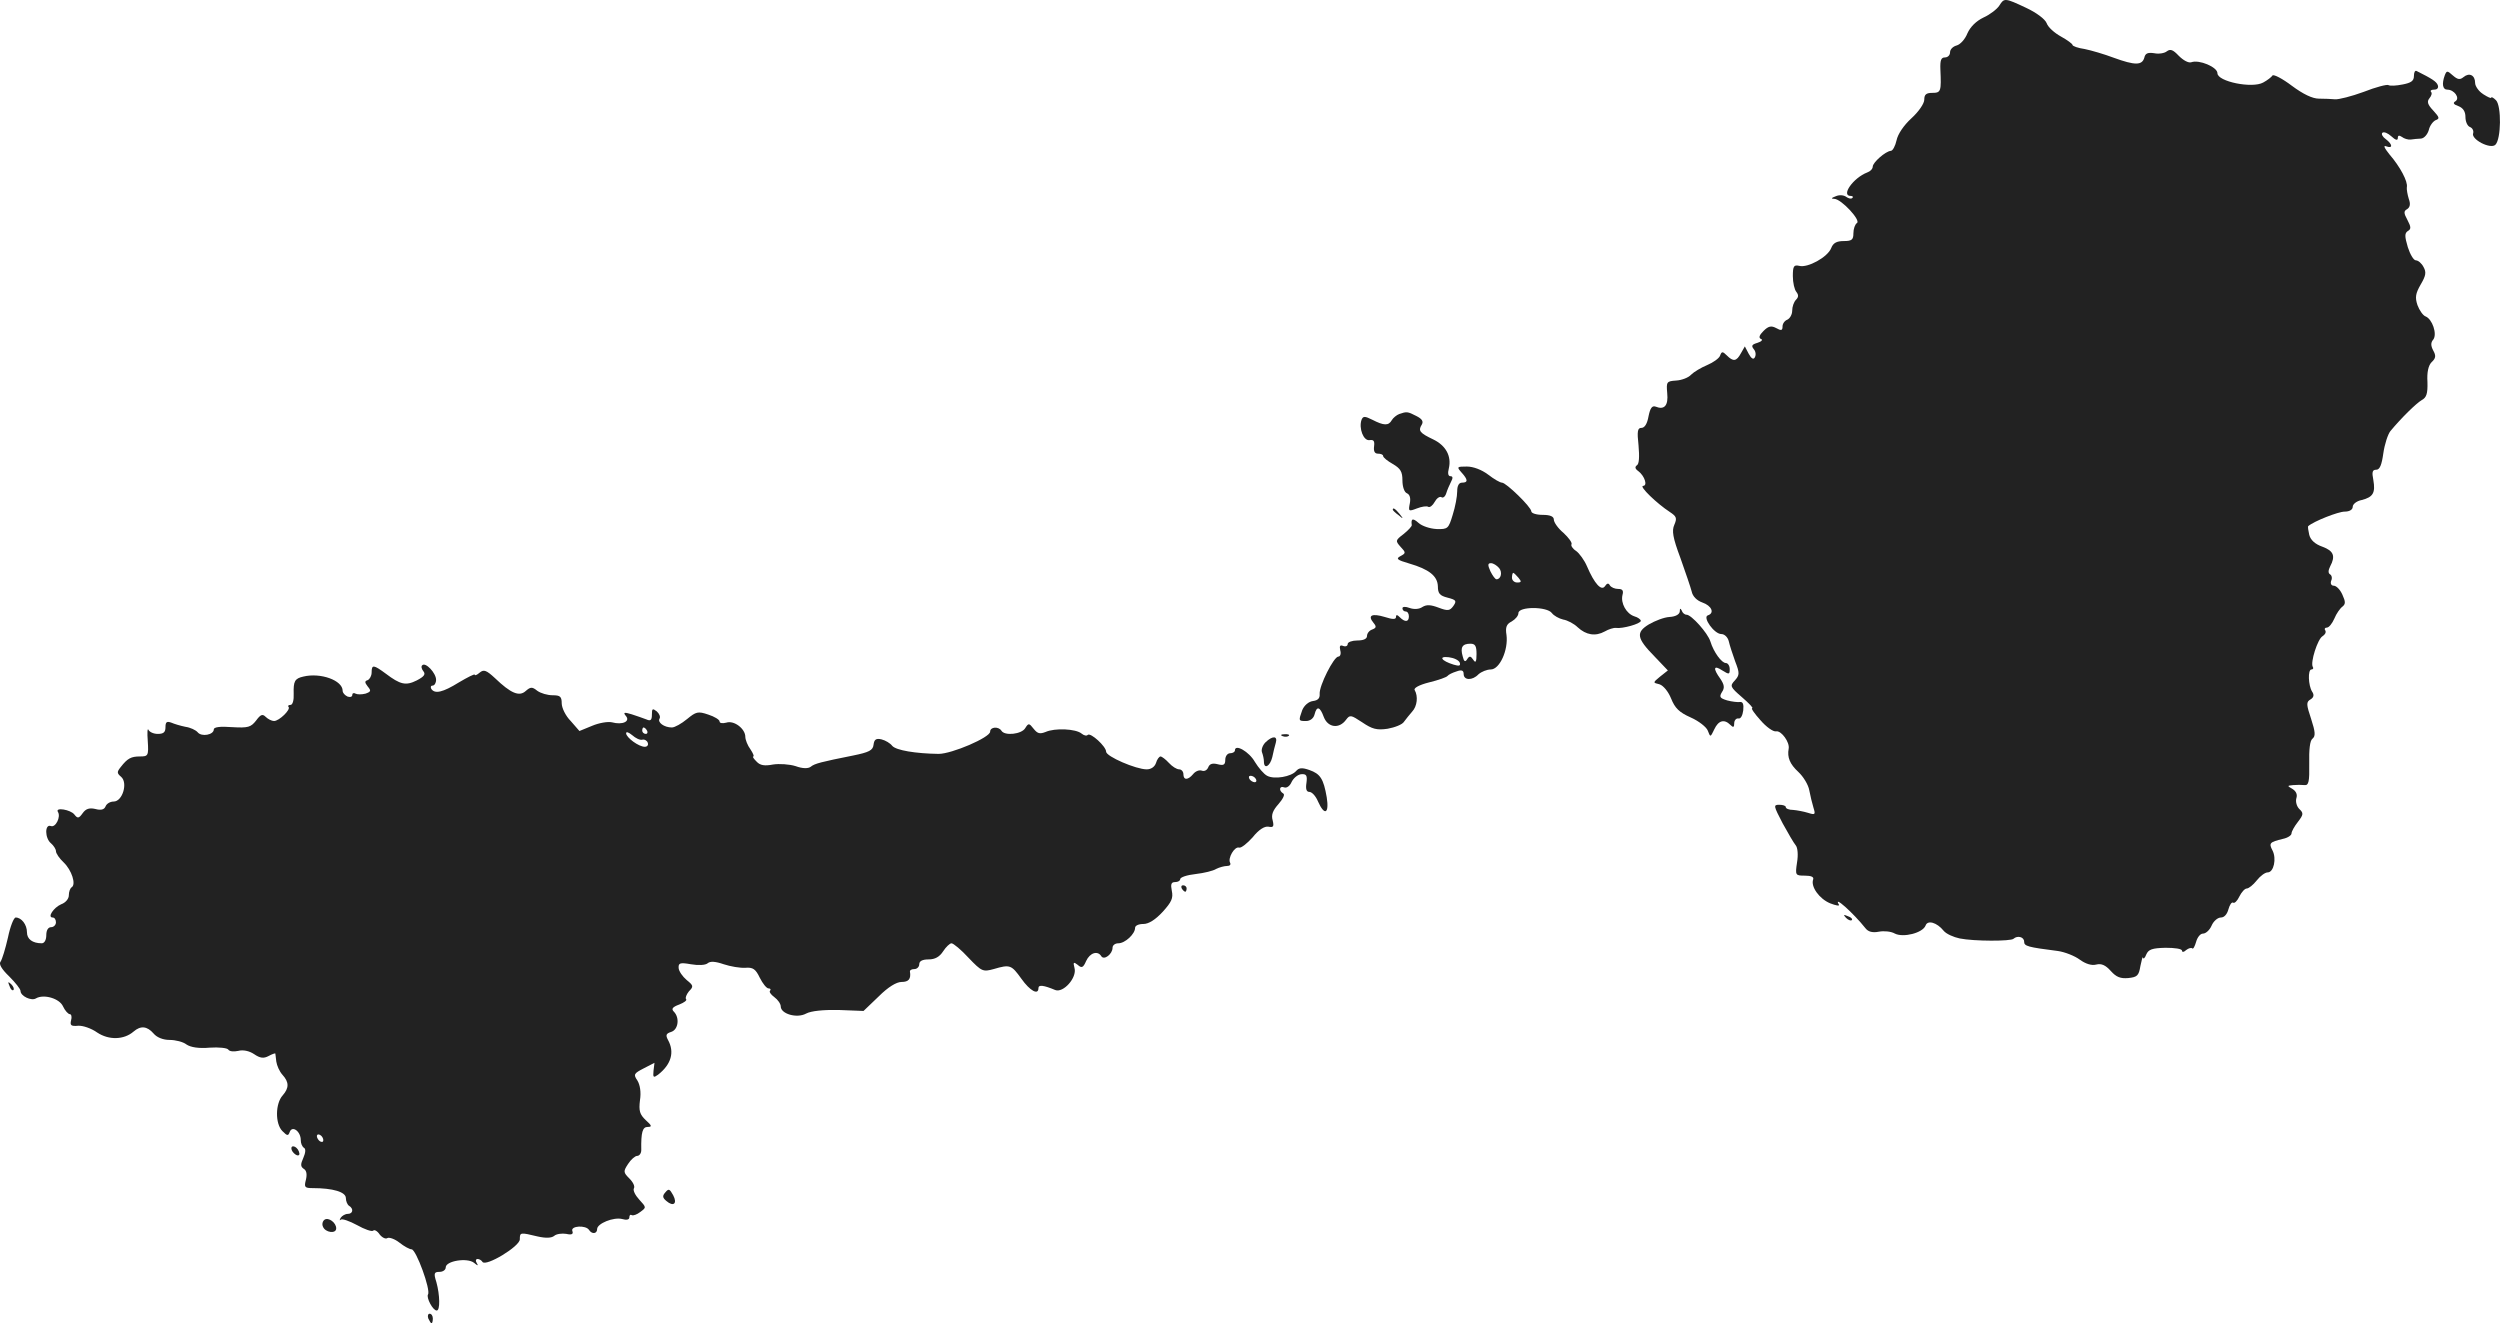 <?xml version="1.0" standalone="no"?>
<!DOCTYPE svg PUBLIC "-//W3C//DTD SVG 20010904//EN"
 "http://www.w3.org/TR/2001/REC-SVG-20010904/DTD/svg10.dtd">
<svg version="1.0" xmlns="http://www.w3.org/2000/svg"
 width="776.096pt" height="410.832pt" viewBox="0 0 776.096 410.832"
 preserveAspectRatio="xMidYMid meet">
<g transform="translate(-569.63,1200.832) scale(0.1,-0.1)"
fill="#222222" stroke="none">
<path d="M11903 11991 c-7 -11 -29 -28 -49 -37 -23 -11 -41 -29 -50 -49 -7
-18 -22 -35 -34 -38 -11 -3 -20 -12 -20 -21 0 -9 -7 -16 -16 -16 -12 0 -15 -9
-14 -37 3 -68 2 -73 -25 -73 -19 0 -25 -5 -25 -21 0 -12 -17 -37 -40 -58 -24
-22 -42 -49 -46 -68 -4 -18 -12 -33 -18 -33 -16 -1 -56 -36 -56 -49 0 -7 -8
-15 -17 -18 -44 -17 -83 -73 -51 -73 6 0 8 -3 5 -6 -4 -4 -12 -2 -19 3 -8 6
-22 7 -33 2 -14 -5 -15 -8 -4 -8 22 -1 83 -67 70 -75 -6 -4 -11 -18 -11 -32 0
-20 -5 -24 -30 -24 -22 0 -33 -6 -39 -22 -11 -28 -73 -62 -99 -55 -17 4 -20
-1 -20 -32 0 -20 5 -42 11 -49 7 -9 7 -16 -1 -24 -7 -7 -12 -22 -12 -34 0 -12
-7 -24 -15 -28 -8 -3 -15 -12 -15 -21 0 -13 -4 -14 -20 -5 -15 8 -24 6 -39 -9
-13 -13 -16 -21 -8 -25 7 -2 2 -8 -11 -12 -17 -5 -20 -9 -11 -20 6 -7 7 -18 3
-25 -4 -8 -11 -4 -19 11 l-12 23 -12 -21 c-14 -26 -24 -27 -44 -7 -13 13 -16
13 -21 -1 -3 -8 -21 -21 -40 -29 -19 -8 -41 -21 -50 -30 -8 -9 -29 -17 -46
-18 -30 -2 -31 -4 -28 -39 4 -39 -9 -53 -36 -42 -11 4 -17 -5 -22 -30 -4 -23
-12 -36 -22 -36 -12 0 -14 -10 -9 -55 3 -34 2 -57 -5 -61 -7 -5 -6 -11 4 -18
20 -15 30 -46 15 -46 -13 -1 43 -55 83 -81 21 -14 23 -19 14 -40 -8 -18 -5
-39 19 -103 16 -45 32 -92 35 -104 3 -15 16 -28 33 -34 29 -10 39 -33 17 -40
-17 -6 20 -58 42 -58 10 0 20 -10 23 -22 3 -13 12 -41 20 -63 14 -36 14 -42
-1 -59 -16 -17 -15 -20 22 -52 22 -19 36 -34 32 -34 -5 0 7 -17 25 -37 18 -21
40 -37 49 -35 16 3 43 -34 39 -54 -5 -27 4 -48 30 -72 16 -15 31 -40 34 -57 3
-16 9 -41 13 -54 7 -22 5 -23 -17 -16 -13 4 -34 8 -46 9 -13 0 -23 4 -23 9 0
4 -9 7 -20 7 -19 0 -18 -3 10 -57 17 -31 35 -62 41 -69 6 -7 8 -30 4 -53 -6
-40 -5 -41 24 -41 20 0 29 -4 26 -12 -8 -22 19 -60 53 -74 18 -7 30 -9 27 -4
-19 31 44 -25 83 -74 8 -10 21 -14 41 -10 16 3 38 1 50 -6 26 -13 86 2 95 25
6 18 35 10 56 -16 8 -10 31 -20 50 -24 45 -9 159 -9 167 -1 12 11 33 6 33 -9
0 -14 11 -17 105 -29 21 -3 52 -15 68 -27 18 -13 37 -19 51 -15 16 4 29 -2 45
-20 17 -19 30 -24 54 -22 28 3 33 7 38 38 4 19 7 31 8 25 1 -5 6 -1 10 10 7
16 18 20 60 21 28 0 51 -3 51 -9 0 -5 6 -5 13 2 8 6 16 8 19 5 3 -3 8 7 12 21
4 14 13 25 21 25 9 0 21 11 27 25 6 14 19 25 29 25 10 0 19 10 23 25 4 14 10
24 15 21 4 -3 13 6 19 19 7 14 17 25 23 25 6 0 20 11 31 25 11 14 26 25 34 25
19 0 28 43 15 68 -12 23 -9 26 32 36 15 3 27 11 27 17 0 6 9 22 20 36 17 22
18 27 4 40 -8 8 -12 23 -9 33 4 12 -1 22 -12 29 -17 10 -17 10 2 12 11 1 27 1
36 0 12 -1 15 10 14 66 -1 44 2 72 10 78 10 8 9 21 -4 61 -15 45 -16 53 -2 61
10 6 12 14 5 24 -12 19 -14 69 -2 69 5 0 7 4 4 8 -8 14 15 86 30 95 8 5 12 12
9 18 -4 5 -1 9 5 9 6 0 16 12 23 28 6 15 18 32 25 37 10 8 10 15 0 37 -7 16
-19 28 -27 28 -7 0 -11 6 -8 15 4 8 2 17 -3 20 -7 4 -6 13 0 25 17 32 11 48
-24 61 -23 8 -37 21 -41 37 -3 13 -5 26 -3 27 17 15 93 45 113 45 15 0 25 6
25 15 0 8 12 18 28 21 35 9 43 22 36 62 -5 25 -3 32 9 32 11 0 17 15 22 51 4
28 14 59 22 69 34 41 80 86 97 96 15 8 19 20 18 56 -2 31 3 52 13 62 13 12 14
20 5 36 -8 15 -8 25 0 34 13 17 -3 64 -24 72 -8 3 -19 19 -25 35 -8 24 -6 36
10 64 16 27 18 38 9 54 -6 12 -17 21 -24 21 -7 0 -18 19 -25 41 -10 34 -10 43
0 50 11 6 10 13 -1 34 -12 22 -12 28 -1 34 9 6 11 16 5 32 -4 13 -7 30 -6 36
4 17 -21 64 -54 102 -16 20 -20 29 -10 25 21 -8 20 6 -1 22 -10 7 -15 16 -11
20 5 4 17 -1 28 -11 13 -12 20 -14 20 -5 0 8 4 9 13 3 6 -5 19 -9 27 -8 8 1
23 3 32 3 10 1 20 13 24 26 3 14 13 27 21 31 14 5 12 9 -7 30 -18 19 -20 28
-12 38 7 8 9 17 5 20 -3 4 1 7 10 7 10 0 14 6 11 14 -4 11 -18 20 -66 44 -5 2
-8 -5 -8 -16 0 -15 -9 -21 -35 -26 -20 -4 -39 -5 -44 -2 -4 3 -39 -6 -77 -21
-38 -14 -78 -24 -89 -23 -11 1 -33 2 -50 2 -20 0 -49 14 -84 40 -29 22 -56 36
-60 32 -3 -5 -16 -15 -29 -22 -34 -19 -142 3 -142 29 0 19 -57 43 -81 34 -9
-3 -25 6 -39 20 -18 19 -26 22 -37 14 -7 -6 -25 -9 -39 -6 -20 3 -28 0 -31
-14 -7 -24 -29 -24 -95 0 -29 11 -70 23 -90 27 -21 3 -38 9 -38 13 0 3 -16 15
-36 26 -20 11 -40 29 -44 41 -5 13 -32 33 -64 48 -66 31 -68 31 -83 7z"/>
<path d="M13286 11775 c-10 -27 -7 -45 8 -45 21 0 40 -26 25 -36 -9 -5 -6 -10
9 -15 15 -6 22 -17 22 -34 0 -14 6 -28 14 -31 8 -3 12 -12 10 -19 -8 -19 54
-51 69 -36 18 18 19 120 2 138 -8 8 -15 12 -15 8 0 -3 -11 2 -25 11 -14 9 -25
25 -25 35 0 24 -18 33 -36 18 -11 -9 -18 -8 -33 5 -17 15 -19 16 -25 1z"/>
<path d="M10040 10723 c-8 -3 -19 -12 -23 -19 -10 -18 -25 -17 -60 1 -24 12
-29 12 -34 0 -9 -26 6 -66 25 -63 13 2 16 -3 14 -19 -2 -16 2 -23 12 -23 9 0
16 -3 16 -7 0 -5 14 -16 30 -25 24 -14 30 -24 30 -51 0 -20 6 -37 14 -40 9 -4
12 -15 9 -31 -5 -25 -4 -26 22 -16 15 6 31 8 35 5 5 -3 14 4 20 15 6 11 15 18
21 15 5 -4 12 2 15 12 3 10 10 26 15 36 6 11 6 17 -2 17 -7 0 -9 9 -5 24 9 38
-9 71 -48 90 -42 20 -48 27 -36 46 6 10 1 18 -17 27 -27 14 -30 14 -53 6z"/>
<path d="M10233 10542 c21 -23 21 -32 2 -32 -10 0 -15 -10 -15 -27 0 -16 -6
-48 -14 -73 -13 -43 -15 -45 -50 -44 -20 1 -45 9 -56 19 -18 16 -24 14 -21 -7
0 -4 -11 -16 -26 -28 -25 -19 -25 -21 -9 -39 17 -18 17 -20 0 -29 -15 -8 -11
-12 27 -23 62 -18 88 -39 89 -71 0 -22 6 -29 30 -35 27 -7 29 -10 18 -26 -11
-15 -17 -16 -46 -5 -24 9 -37 10 -50 2 -10 -7 -26 -8 -40 -3 -13 5 -22 4 -22
-1 0 -6 5 -10 10 -10 6 0 10 -7 10 -15 0 -18 -12 -19 -28 -3 -8 8 -12 9 -12 1
0 -8 -10 -8 -35 0 -40 12 -54 5 -35 -18 10 -12 9 -16 -4 -21 -9 -3 -16 -12
-16 -20 0 -9 -11 -14 -30 -14 -16 0 -30 -5 -30 -11 0 -6 -6 -9 -14 -6 -10 4
-12 0 -9 -14 3 -10 0 -19 -6 -19 -14 0 -60 -91 -58 -116 1 -13 -5 -20 -21 -22
-14 -2 -27 -14 -33 -28 -12 -34 -12 -34 12 -34 12 0 23 8 26 20 7 28 17 25 29
-8 13 -33 48 -37 69 -8 12 16 15 15 50 -8 31 -21 45 -25 79 -20 22 4 46 13 51
22 6 8 17 22 25 31 16 17 19 48 8 67 -4 6 13 16 45 24 29 7 54 16 57 20 3 4
15 10 28 14 16 6 22 3 22 -8 0 -20 27 -21 46 -1 9 8 26 15 38 15 28 0 55 61
49 107 -4 24 0 34 16 42 12 7 21 18 21 26 0 21 89 21 104 0 6 -8 22 -17 35
-20 13 -2 34 -13 45 -24 26 -24 55 -29 84 -13 12 7 28 12 35 11 20 -3 77 13
77 22 0 4 -9 11 -20 14 -25 8 -43 41 -37 66 4 14 0 19 -13 19 -11 0 -22 5 -26
11 -4 8 -9 7 -15 -2 -11 -17 -33 7 -56 61 -8 19 -24 41 -34 48 -11 7 -17 17
-14 21 2 5 -9 20 -25 35 -17 14 -30 33 -30 41 0 10 -11 15 -35 15 -19 0 -35 5
-35 11 0 13 -78 89 -91 89 -6 0 -25 11 -43 25 -20 15 -46 25 -66 25 -31 0 -32
-1 -17 -18z m117 -297 c11 -13 6 -35 -8 -35 -4 0 -12 11 -19 25 -9 20 -8 25 2
25 7 0 18 -7 25 -15z m60 -30 c10 -12 10 -15 -4 -15 -9 0 -16 7 -16 15 0 8 2
15 4 15 2 0 9 -7 16 -15z m-130 -237 c0 -25 -3 -29 -10 -18 -8 12 -12 13 -19
2 -6 -10 -10 -8 -14 9 -8 28 -1 39 24 39 15 0 19 -7 19 -32z m-52 -27 c3 -10
-2 -11 -19 -6 -39 12 -48 27 -15 23 16 -2 31 -9 34 -17z"/>
<path d="M10020 10426 c0 -2 8 -10 18 -17 15 -13 16 -12 3 4 -13 16 -21 21
-21 13z"/>
<path d="M10911 10110 c-1 -9 -13 -16 -32 -17 -17 -1 -45 -12 -64 -23 -41 -25
-38 -43 18 -100 l41 -43 -24 -19 c-23 -19 -23 -19 -2 -24 12 -4 27 -22 36 -44
12 -30 25 -43 61 -59 25 -11 49 -30 53 -41 8 -21 8 -21 20 4 13 28 31 33 50
14 9 -9 12 -8 12 5 0 9 6 16 13 15 7 -2 13 9 15 25 2 19 -1 27 -10 26 -7 -1
-25 1 -40 5 -23 7 -25 11 -16 26 9 13 7 23 -5 41 -24 33 -21 44 6 26 21 -13
23 -13 23 4 0 11 -6 19 -12 19 -13 0 -38 34 -48 67 -8 26 -59 83 -74 83 -6 0
-13 6 -15 13 -4 8 -6 7 -6 -3z"/>
<path d="M7007 9943 c-4 -3 -2 -12 4 -19 7 -9 2 -16 -21 -28 -34 -17 -51 -13
-96 21 -38 28 -44 29 -44 4 0 -11 -6 -21 -12 -24 -10 -3 -10 -7 0 -20 11 -13
10 -16 -7 -22 -12 -3 -25 -3 -31 0 -5 3 -10 2 -10 -4 0 -6 -7 -8 -15 -5 -8 4
-15 11 -15 18 0 32 -68 57 -122 44 -27 -6 -31 -15 -30 -53 1 -20 -3 -35 -10
-35 -6 0 -9 -3 -6 -6 8 -8 -29 -44 -45 -44 -7 0 -19 6 -26 13 -10 10 -16 7
-30 -12 -16 -20 -24 -23 -74 -20 -38 3 -57 0 -57 -7 0 -17 -38 -24 -50 -9 -6
7 -23 15 -38 17 -15 3 -35 9 -44 13 -14 5 -18 2 -18 -14 0 -16 -6 -21 -24 -21
-13 0 -26 6 -29 13 -3 6 -4 -9 -2 -35 3 -46 1 -48 -24 -48 -28 0 -39 -6 -60
-33 -12 -15 -12 -19 1 -30 22 -18 5 -77 -23 -77 -11 0 -22 -7 -25 -15 -4 -10
-14 -13 -32 -8 -18 4 -29 1 -39 -13 -12 -17 -16 -17 -26 -4 -12 15 -60 23 -51
8 10 -15 -7 -50 -22 -44 -19 7 -19 -38 1 -54 8 -7 15 -18 15 -24 0 -7 11 -23
24 -35 25 -24 39 -68 25 -77 -5 -3 -9 -14 -9 -25 0 -11 -10 -23 -24 -28 -23
-10 -44 -41 -26 -41 6 0 10 -7 10 -15 0 -8 -7 -15 -15 -15 -9 0 -15 -9 -15
-25 0 -15 -6 -25 -14 -25 -29 0 -46 13 -46 34 0 24 -17 46 -35 46 -6 0 -17
-28 -24 -62 -8 -35 -18 -68 -23 -75 -6 -7 3 -23 27 -46 19 -19 35 -39 35 -45
0 -16 34 -32 48 -23 24 14 73 0 84 -25 6 -13 16 -24 21 -24 5 0 7 -9 4 -19 -4
-16 0 -19 22 -17 14 1 41 -8 59 -21 36 -24 83 -23 113 3 22 19 42 17 62 -6 10
-12 29 -20 50 -20 18 0 42 -6 52 -14 13 -9 39 -13 72 -10 29 2 55 -1 58 -6 4
-6 17 -7 31 -4 15 4 34 0 49 -10 19 -13 30 -14 45 -6 11 6 20 9 21 8 0 -2 2
-13 3 -25 2 -13 10 -31 19 -41 21 -23 21 -41 1 -64 -23 -25 -24 -88 -1 -111
15 -15 18 -16 23 -2 8 20 34 1 34 -26 0 -10 4 -20 10 -24 6 -3 5 -15 -2 -31
-9 -20 -9 -27 1 -34 9 -5 11 -17 7 -34 -6 -23 -4 -26 21 -26 63 0 103 -12 103
-31 0 -10 5 -21 10 -24 15 -9 12 -25 -4 -25 -8 0 -18 -6 -22 -12 -4 -7 -4 -10
0 -6 4 4 27 -4 51 -17 23 -13 46 -21 50 -17 3 4 13 -1 20 -12 8 -10 19 -15 24
-11 6 3 23 -3 37 -14 15 -12 32 -21 38 -21 14 0 60 -126 51 -140 -6 -10 15
-50 27 -50 11 0 10 48 -1 88 -9 28 -7 32 10 32 10 0 19 6 19 14 0 20 67 31 88
14 12 -10 14 -10 8 0 -4 6 -3 12 3 12 5 0 12 -4 15 -9 10 -16 116 48 116 70 0
22 1 22 55 9 26 -6 44 -5 52 2 7 6 24 8 37 6 17 -4 23 -1 19 9 -6 16 42 19 52
3 9 -14 25 -12 25 3 0 17 51 38 78 31 13 -4 22 -2 22 5 0 7 3 10 8 7 4 -2 16
2 26 10 19 14 19 14 -3 38 -13 14 -20 29 -17 35 4 6 -2 19 -14 31 -19 19 -19
22 -4 45 9 14 22 25 28 25 7 0 13 8 13 18 -1 56 4 72 20 72 14 0 13 4 -6 21
-19 18 -22 29 -18 62 4 25 0 48 -8 61 -13 19 -11 22 20 38 l33 17 -3 -25 c-2
-21 0 -22 14 -12 41 32 52 70 31 108 -8 15 -6 20 10 25 22 7 27 44 8 63 -8 8
-5 14 17 22 15 6 25 13 21 17 -3 3 1 14 9 24 15 15 14 18 -7 35 -13 11 -24 27
-25 37 -1 16 4 18 38 12 23 -4 45 -3 52 3 8 7 24 6 50 -3 21 -7 51 -12 67 -11
24 2 32 -4 45 -31 9 -18 21 -33 27 -33 6 0 8 -3 5 -7 -4 -3 2 -12 13 -20 11
-8 20 -21 20 -29 0 -23 50 -38 79 -22 15 8 53 12 101 11 l77 -3 47 45 c29 29
55 45 71 45 22 0 30 9 26 33 0 4 6 7 14 7 8 0 15 7 15 15 0 10 10 15 29 15 20
0 34 8 45 25 9 14 21 25 26 25 6 0 30 -20 53 -45 41 -43 45 -44 78 -35 51 15
55 13 86 -30 27 -38 53 -52 53 -29 0 11 16 9 52 -6 25 -10 68 38 60 68 -5 19
-3 20 10 10 12 -11 17 -9 26 12 12 26 36 33 47 15 9 -14 35 7 35 26 0 8 8 14
18 14 21 0 52 29 52 48 0 7 11 12 26 12 16 0 37 13 60 38 27 30 33 42 28 65
-4 20 -2 27 10 27 9 0 16 4 16 9 0 6 21 13 48 16 26 3 55 10 64 16 10 5 25 9
33 9 9 0 13 4 10 10 -8 14 14 52 28 47 6 -2 25 13 42 32 19 24 37 35 49 33 15
-3 18 0 13 20 -5 17 1 31 18 50 14 16 21 30 15 33 -15 9 -12 25 3 19 8 -3 18
5 23 17 6 12 19 23 30 24 16 1 19 -4 16 -27 -3 -19 0 -28 9 -28 8 0 20 -13 27
-30 20 -45 35 -38 27 13 -10 58 -20 73 -54 85 -23 8 -32 7 -41 -3 -15 -18 -68
-27 -90 -15 -10 5 -27 25 -38 43 -18 32 -62 57 -62 36 0 -5 -7 -9 -15 -9 -8 0
-15 -9 -15 -20 0 -16 -5 -19 -24 -14 -16 4 -25 1 -29 -10 -4 -9 -12 -13 -20
-10 -8 3 -20 -2 -27 -11 -16 -19 -30 -19 -30 0 0 8 -6 15 -13 15 -8 0 -22 9
-32 20 -10 11 -22 20 -26 20 -4 0 -11 -9 -14 -20 -4 -12 -15 -20 -29 -20 -33
0 -126 40 -126 55 0 16 -48 60 -57 52 -3 -4 -12 -2 -19 4 -18 15 -83 18 -112
5 -18 -7 -25 -5 -37 10 -14 18 -16 18 -26 2 -11 -19 -64 -25 -74 -8 -9 14 -35
12 -35 -3 0 -18 -119 -69 -160 -69 -71 1 -132 11 -144 25 -6 8 -21 17 -33 20
-17 4 -23 0 -25 -17 -2 -17 -14 -23 -63 -33 -100 -20 -120 -25 -132 -35 -8 -6
-25 -6 -47 2 -19 6 -51 8 -70 5 -26 -5 -40 -3 -51 9 -9 9 -14 16 -10 16 3 0
-1 10 -9 22 -9 12 -16 30 -16 39 0 25 -35 52 -59 44 -12 -3 -21 -2 -21 4 0 5
-16 15 -35 21 -32 11 -38 9 -66 -14 -17 -14 -38 -26 -47 -26 -24 0 -46 16 -38
28 3 5 -1 15 -9 22 -13 10 -15 9 -15 -10 0 -17 -4 -21 -17 -15 -10 4 -31 11
-46 16 -23 7 -27 6 -18 -5 15 -17 -10 -29 -43 -20 -13 3 -41 -2 -62 -11 l-39
-16 -27 31 c-16 16 -28 41 -28 55 0 21 -5 25 -28 25 -16 0 -37 6 -48 14 -16
13 -21 12 -36 -1 -20 -18 -46 -7 -95 40 -27 25 -35 28 -48 17 -8 -7 -15 -10
-15 -6 0 3 -22 -8 -49 -24 -50 -31 -75 -37 -86 -20 -3 6 -1 10 4 10 6 0 11 8
11 18 0 21 -33 56 -43 45z m698 -203 c3 -5 1 -10 -4 -10 -6 0 -11 5 -11 10 0
6 2 10 4 10 3 0 8 -4 11 -10z m-15 -28 c7 2 15 -3 17 -9 3 -7 -1 -13 -9 -13
-19 0 -58 29 -58 42 0 6 8 3 19 -6 10 -9 24 -16 31 -14z m1905 -122 c3 -5 2
-10 -4 -10 -5 0 -13 5 -16 10 -3 6 -2 10 4 10 5 0 13 -4 16 -10z m-2895 -1121
c0 -6 -4 -7 -10 -4 -5 3 -10 11 -10 16 0 6 5 7 10 4 6 -3 10 -11 10 -16z"/>
<path d="M9678 9723 c7 -3 16 -2 19 1 4 3 -2 6 -13 5 -11 0 -14 -3 -6 -6z"/>
<path d="M9625 9704 c-9 -9 -14 -23 -11 -31 3 -8 6 -21 6 -29 0 -25 19 -15 26
14 3 15 8 35 11 45 6 21 -10 22 -32 1z"/>
<path d="M9365 9250 c3 -5 8 -10 11 -10 2 0 4 5 4 10 0 6 -5 10 -11 10 -5 0
-7 -4 -4 -10z"/>
<path d="M11427 9159 c7 -7 15 -10 18 -7 3 3 -2 9 -12 12 -14 6 -15 5 -6 -5z"/>
<path d="M5726 8947 c3 -10 9 -15 12 -12 3 3 0 11 -7 18 -10 9 -11 8 -5 -6z"/>
<path d="M6602 8438 c2 -6 10 -14 16 -16 7 -2 10 2 6 12 -7 18 -28 22 -22 4z"/>
<path d="M7762 8307 c-10 -11 -9 -17 3 -27 22 -19 35 -8 21 18 -11 20 -14 21
-24 9z"/>
<path d="M6704 8222 c-6 -4 -9 -14 -5 -22 7 -18 41 -23 41 -5 0 18 -24 35 -36
27z"/>
<path d="M7026 7915 c4 -8 8 -15 10 -15 2 0 4 7 4 15 0 8 -4 15 -10 15 -5 0
-7 -7 -4 -15z"/>
</g>
</svg>
